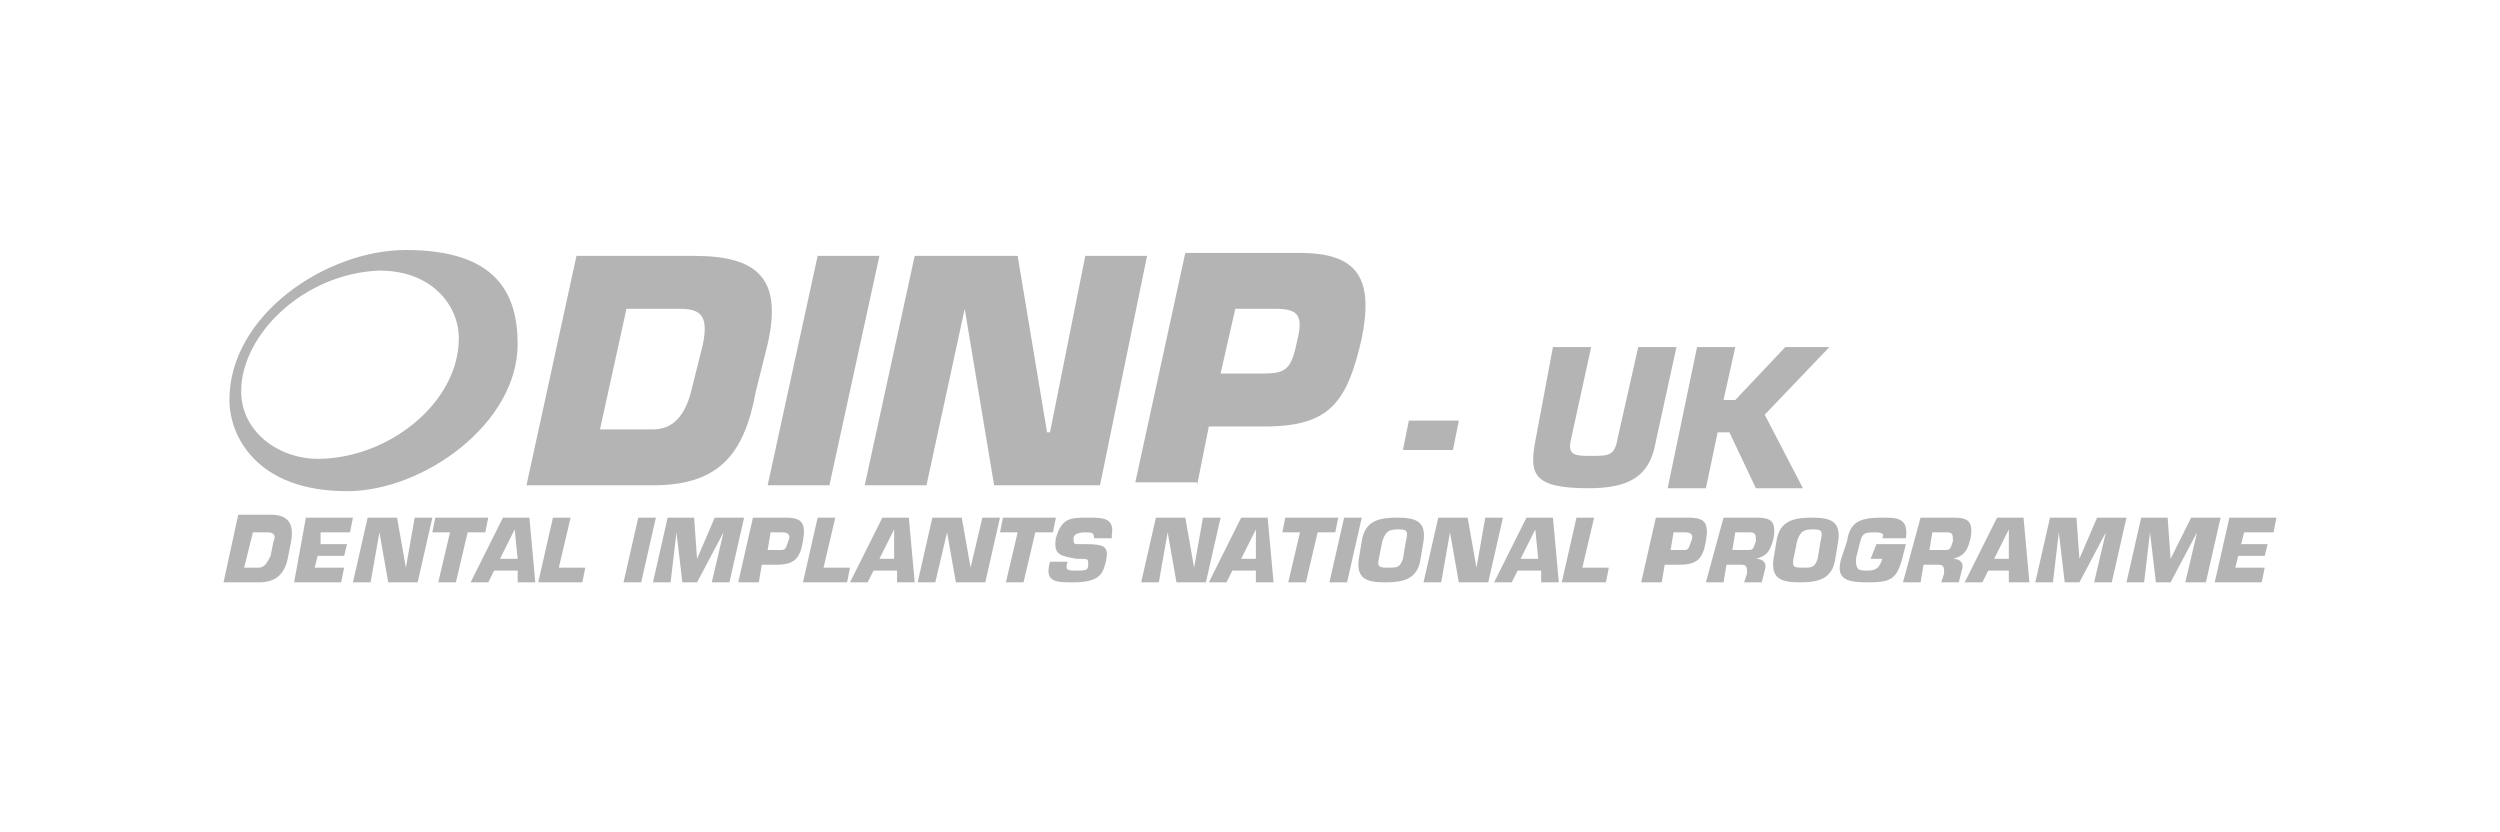 <?xml version="1.0" encoding="utf-8"?>
<!-- Generator: Adobe Illustrator 24.1.2, SVG Export Plug-In . SVG Version: 6.00 Build 0)  -->
<svg version="1.1" id="Layer_1" xmlns="http://www.w3.org/2000/svg" xmlns:xlink="http://www.w3.org/1999/xlink" x="0px" y="0px"
	 viewBox="0 0 85 28.3" style="enable-background:new 0 0 85 28.3;" xml:space="preserve">
<style type="text/css">
	.st0{fill:#B4B4B5;}
</style>
<g>
	<path class="st0" d="M59,11.8h-1.3l-1,4.8H58l0.4-1.9h0.4l0.9,1.9h1.6L60,14.1l2.2-2.3h-1.5L59,13.6h-0.4L59,11.8z M55.7,11.8
		L55,14.9c-0.1,0.6-0.3,0.6-0.9,0.6c-0.5,0-0.8,0-0.7-0.5l0.7-3.2h-1.3L52.2,15c-0.2,1.1-0.1,1.6,1.8,1.6c1.4,0,2.1-0.4,2.3-1.6
		l0.7-3.2H55.7z M47.9,14.3l-0.2,1h1.7l0.2-1H47.9z M41.5,12.7l0.5-2.2h1.4c0.8,0,0.9,0.3,0.7,1.1c-0.2,1-0.4,1.1-1.2,1.1H41.5z
		 M40.7,16.5l0.4-2H43c2.2,0,2.8-0.8,3.3-3c0.4-2-0.1-2.9-2.1-2.9h-3.9l-1.7,7.8H40.7z M32.8,10.5L32.8,10.5l1,6h3.6L39,8.7h-2.1
		l-1.2,6h-0.1l-1-6h-3.5l-1.7,7.8h2.1L32.8,10.5z M29.9,8.7h-2.1l-1.7,7.8h2.1L29.9,8.7z M21.3,10.5h1.8c0.7,0,1,0.2,0.8,1.2
		l-0.4,1.6c-0.2,0.8-0.6,1.3-1.3,1.3h-1.8L21.3,10.5z M17.9,16.5h4.3c2.2,0,3.1-1,3.5-3.2l0.4-1.6c0.5-2.2-0.3-3-2.5-3h-4L17.9,16.5
		z"/>
	<path class="st0" d="M76.3,18.1h1l0.1-0.5h-1.6l-0.5,2.2h1.6l0.1-0.5h-1l0.1-0.4h0.9l0.1-0.4h-0.9L76.3,18.1z M73.1,18.1L73.1,18.1
		l0.2,1.7h0.5l0.9-1.7h0l-0.4,1.7H75l0.5-2.2h-1L73.8,19h0l-0.1-1.4h-0.9l-0.5,2.2h0.6L73.1,18.1z M70,18.1L70,18.1l0.2,1.7h0.5
		l0.9-1.7h0l-0.4,1.7h0.6l0.5-2.2h-1L70.7,19h0l-0.1-1.4h-0.9l-0.5,2.2h0.6L70,18.1z M68.3,19h-0.5l0.5-1h0L68.3,19z M68.3,19.4
		l0,0.4H69l-0.2-2.2h-0.9l-1.1,2.2h0.6l0.2-0.4H68.3z M64.7,19.8h0.6l0.1-0.6h0.5c0.2,0,0.2,0.1,0.2,0.3L66,19.8h0.6l0.1-0.4
		c0.1-0.3-0.1-0.4-0.3-0.4l0,0c0.4-0.1,0.5-0.3,0.6-0.7c0.1-0.6-0.1-0.7-0.6-0.7h-1.1L64.7,19.8z M65.6,18.7l0.1-0.6h0.5
		c0.2,0,0.2,0.1,0.2,0.3c-0.1,0.3-0.1,0.3-0.3,0.3H65.6z M64.8,18.3c0.1-0.7-0.3-0.7-0.8-0.7c-0.7,0-1.1,0.1-1.2,0.8L62.6,19
		c-0.2,0.7,0.2,0.8,0.9,0.8c0.8,0,1-0.1,1.2-0.9l0.1-0.4h-1L63.6,19H64c-0.1,0.3-0.2,0.4-0.5,0.4c-0.3,0-0.4,0-0.4-0.4l0.1-0.4
		c0.1-0.4,0.1-0.5,0.5-0.5c0.2,0,0.4,0,0.3,0.2H64.8z M61.3,19.3c-0.3,0-0.4,0-0.3-0.4l0.1-0.5c0.1-0.3,0.2-0.4,0.5-0.4
		s0.4,0,0.3,0.4L61.8,19C61.7,19.3,61.6,19.3,61.3,19.3 M61.2,19.8c0.6,0,1.1-0.1,1.2-0.8l0.1-0.6c0.1-0.7-0.3-0.8-0.9-0.8
		c-0.6,0-1.1,0.1-1.2,0.8L60.3,19C60.2,19.7,60.6,19.8,61.2,19.8 M58,19.8h0.6l0.1-0.6h0.5c0.2,0,0.2,0.1,0.2,0.3l-0.1,0.3h0.6
		l0.1-0.4c0.1-0.3-0.1-0.4-0.3-0.4l0,0c0.4-0.1,0.5-0.3,0.6-0.7c0.1-0.6-0.1-0.7-0.6-0.7h-1.1L58,19.8z M58.9,18.7l0.1-0.6h0.5
		c0.2,0,0.2,0.1,0.2,0.3c-0.1,0.3-0.1,0.3-0.3,0.3H58.9z M56.8,18.7l0.1-0.6h0.4c0.2,0,0.3,0.1,0.2,0.3c-0.1,0.3-0.1,0.3-0.3,0.3
		H56.8z M56.5,19.8l0.1-0.6h0.5c0.6,0,0.8-0.2,0.9-0.8c0.1-0.6,0-0.8-0.6-0.8h-1.1l-0.5,2.2H56.5z M54.2,17.6h-0.6l-0.5,2.2h1.5
		l0.1-0.5h-0.9L54.2,17.6z M52.3,19h-0.6l0.5-1h0L52.3,19z M52.4,19.4l0,0.4H53l-0.2-2.2h-0.9l-1.1,2.2h0.6l0.2-0.4H52.4z
		 M49.3,18.1L49.3,18.1l0.3,1.7h1l0.5-2.2h-0.6l-0.3,1.7h0l-0.3-1.7h-1l-0.5,2.2H49L49.3,18.1z M47.2,19.3c-0.3,0-0.4,0-0.3-0.4
		l0.1-0.5c0.1-0.3,0.2-0.4,0.5-0.4c0.3,0,0.4,0,0.3,0.4L47.7,19C47.6,19.3,47.5,19.3,47.2,19.3 M47.1,19.8c0.6,0,1.1-0.1,1.2-0.8
		l0.1-0.6c0.1-0.7-0.3-0.8-0.9-0.8c-0.6,0-1.1,0.1-1.2,0.8L46.2,19C46.1,19.7,46.5,19.8,47.1,19.8 M46.3,17.6h-0.6l-0.5,2.2h0.6
		L46.3,17.6z M44.8,18.1h0.6l0.1-0.5h-1.8l-0.1,0.5h0.6l-0.4,1.7h0.6L44.8,18.1z M42.7,19h-0.5l0.5-1h0L42.7,19z M42.7,19.4l0,0.4
		h0.6l-0.2-2.2h-0.9l-1.1,2.2h0.6l0.2-0.4H42.7z M39.7,18.1L39.7,18.1l0.3,1.7h1l0.5-2.2h-0.6l-0.3,1.7h0l-0.3-1.7h-1l-0.5,2.2h0.6
		L39.7,18.1z M36.7,18.5c-0.2,0-0.2,0-0.2-0.2c0-0.1,0.1-0.2,0.4-0.2c0.2,0,0.3,0,0.3,0.2h0.6l0-0.1c0.1-0.6-0.3-0.6-0.8-0.6
		c-0.6,0-0.9,0-1.1,0.7c-0.1,0.6,0.2,0.6,0.7,0.7l0.1,0c0.3,0,0.3,0,0.3,0.2c0,0.2-0.1,0.2-0.4,0.2c-0.3,0-0.4,0-0.3-0.3h-0.6
		c-0.2,0.7,0.2,0.7,0.8,0.7c1,0,1-0.4,1.1-0.7c0.1-0.5,0-0.6-0.7-0.6L36.7,18.5z M35.2,18.1h0.6l0.1-0.5h-1.8L34,18.1h0.6l-0.4,1.7
		h0.6L35.2,18.1z M32.2,18.1L32.2,18.1l0.3,1.7h1l0.5-2.2h-0.6L33,19.3h0l-0.3-1.7h-1l-0.5,2.2h0.6L32.2,18.1z M30.4,19h-0.5l0.5-1
		h0L30.4,19z M30.5,19.4l0,0.4h0.6l-0.2-2.2H30l-1.1,2.2h0.6l0.2-0.4H30.5z M28.4,17.6h-0.6l-0.5,2.2h1.5l0.1-0.5H28L28.4,17.6z
		 M26.1,18.7l0.1-0.6h0.4c0.2,0,0.3,0.1,0.2,0.3c-0.1,0.3-0.1,0.3-0.3,0.3H26.1z M25.8,19.8l0.1-0.6h0.5c0.6,0,0.8-0.2,0.9-0.8
		c0.1-0.6,0-0.8-0.6-0.8h-1.1l-0.5,2.2H25.8z M23,18.1L23,18.1l0.2,1.7h0.5l0.9-1.7h0l-0.4,1.7h0.6l0.5-2.2h-1L23.7,19h0l-0.1-1.4
		h-0.9l-0.5,2.2h0.6L23,18.1z M22.3,17.6h-0.6l-0.5,2.2h0.6L22.3,17.6z M19.4,17.6h-0.6l-0.5,2.2h1.5l0.1-0.5h-0.9L19.4,17.6z
		 M17.6,19H17l0.5-1h0L17.6,19z M17.6,19.4l0,0.4h0.6L18,17.6h-0.9L16,19.8h0.6l0.2-0.4H17.6z M15.9,18.1h0.6l0.1-0.5h-1.8l-0.1,0.5
		h0.6l-0.4,1.7h0.6L15.9,18.1z M12.9,18.1L12.9,18.1l0.3,1.7h1l0.5-2.2h-0.6l-0.3,1.7h0l-0.3-1.7h-1L12,19.8h0.6L12.9,18.1z
		 M10.9,18.1h1l0.1-0.5h-1.6L10,19.8h1.6l0.1-0.5h-1l0.1-0.4h0.9l0.1-0.4h-0.9L10.9,18.1z M8.6,18.1h0.5c0.2,0,0.3,0.1,0.2,0.3
		l-0.1,0.5c-0.1,0.2-0.2,0.4-0.4,0.4H8.3L8.6,18.1z M7.6,19.8h1.2c0.6,0,0.9-0.3,1-0.9l0.1-0.5c0.1-0.6-0.1-0.9-0.7-0.9H8.1
		L7.6,19.8z"/>
	<path class="st0" d="M8.2,13.3c0,1.4,1.3,2.3,2.6,2.3c2.4,0,4.8-1.9,4.8-4.1c0-1.1-0.9-2.3-2.7-2.3C10.3,9.3,8.2,11.4,8.2,13.3
		 M11.8,16.7c-3.1,0-4-1.9-4-3.1c0-2.9,3.3-5.1,6-5.1c3.1,0,3.8,1.5,3.8,3.2C17.6,14.4,14.4,16.7,11.8,16.7"/>
</g>
</svg>

